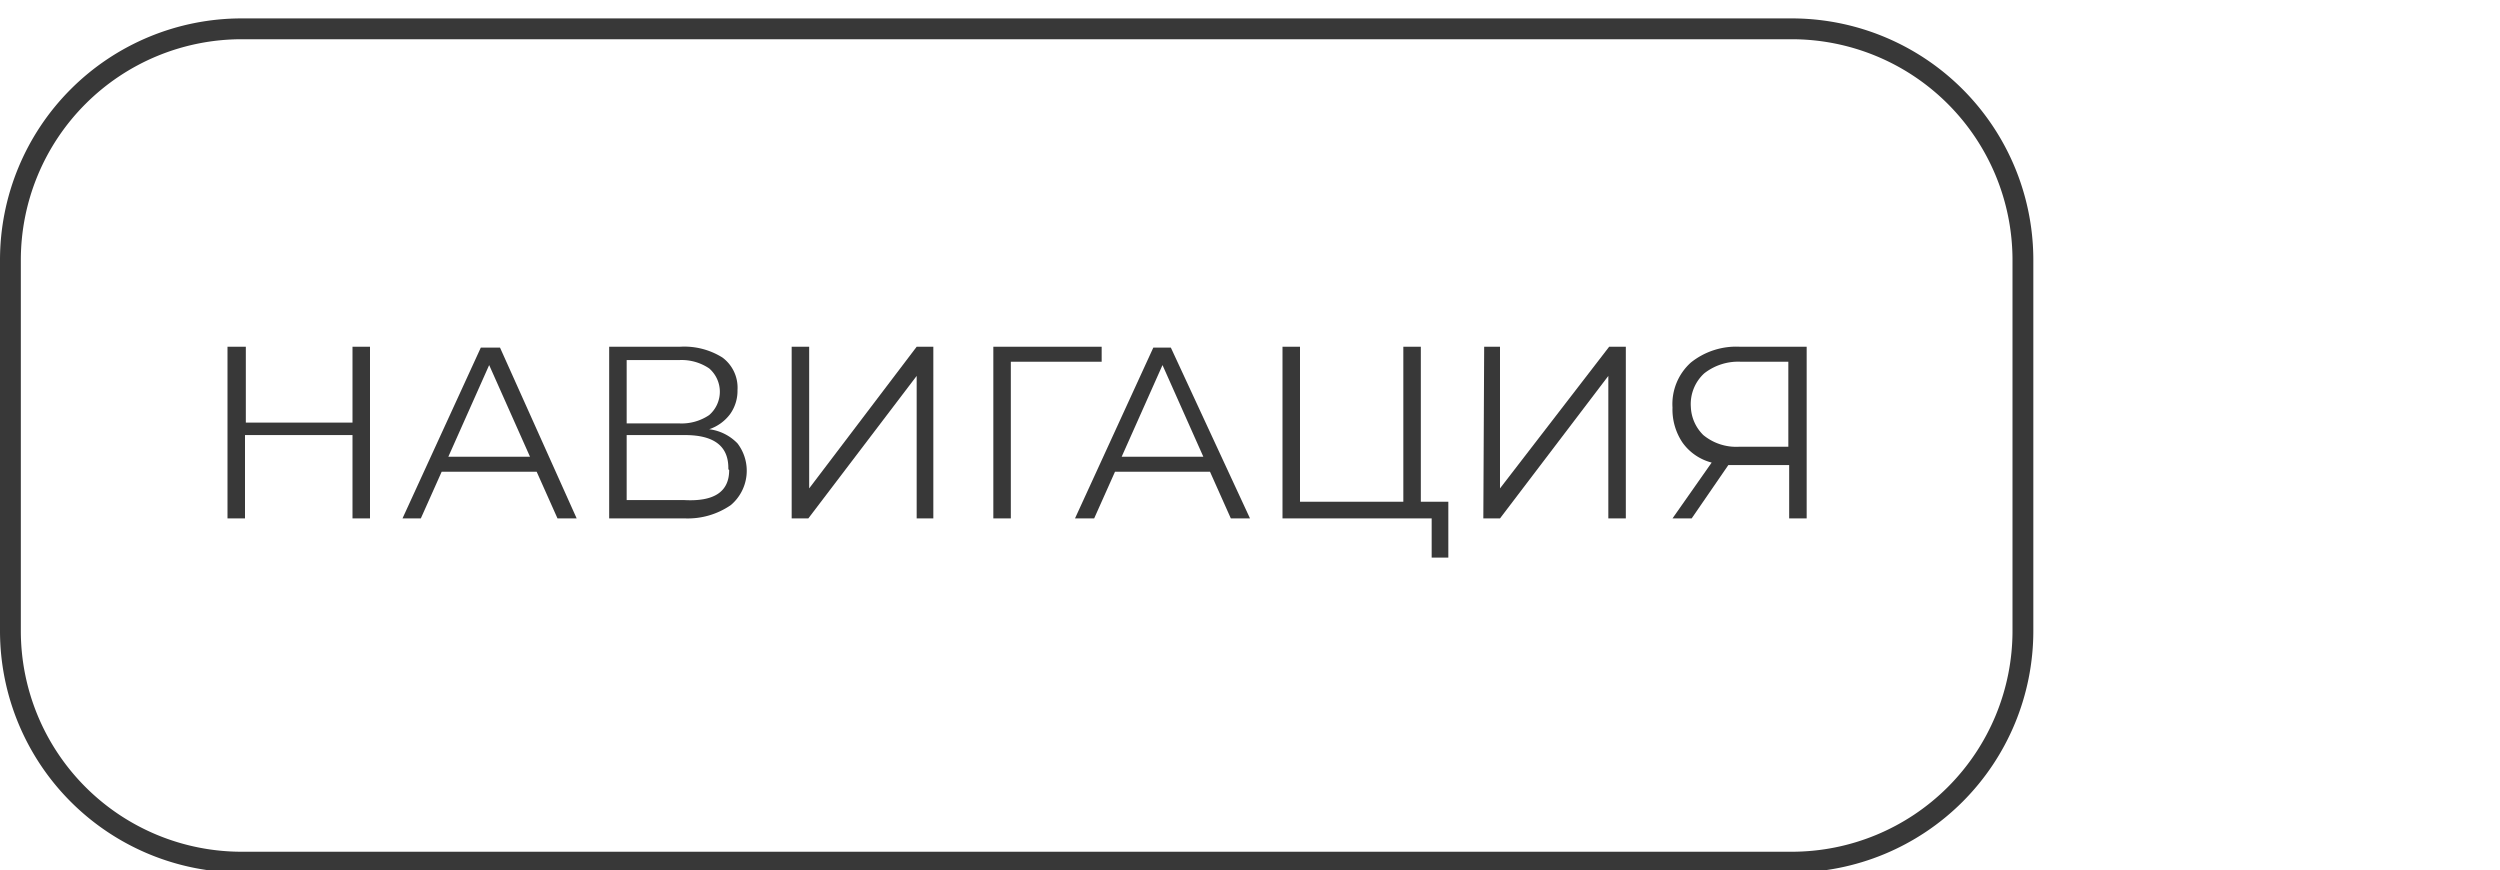 <svg id="Layer_1" data-name="Layer 1" xmlns="http://www.w3.org/2000/svg" viewBox="0 0 30 10" height="10.668mm" width="30.65mm"><title>НАВИГАЦИЯ</title>



<path d="M21.5,10.25H2.9A2.9,2.9,0,0,1,0,7.35V2.9A2.9,2.9,0,0,1,2.9,0H21.5a2.9,2.9,0,0,1,2.9,2.9V7.35A2.9,2.9,0,0,1,21.5,10.25ZM2.9.25A2.65,2.65,0,0,0,.25,2.9V7.35A2.65,2.65,0,0,0,2.9,10H21.5a2.65,2.65,0,0,0,2.65-2.65V2.9A2.65,2.65,0,0,0,21.5.25Z" style="fill:#383838"/><path d="M4.44,3.94V6H4.23V5H2.94V6H2.73V3.94h.22v.91H4.23V3.94Z" style="fill:#383838"/><path d="M6.44,5.44H5.3L5.05,6H4.83l.94-2.05H6L6.92,6H6.69Zm-.08-.18-.49-1.1-.49,1.1Z" style="fill:#383838"/><path d="M8.85,5.1a.54.54,0,0,1-.08.74A.91.91,0,0,1,8.22,6H7.31V3.94h.85a.86.86,0,0,1,.51.13.45.45,0,0,1,.18.39.48.48,0,0,1-.09.29.52.52,0,0,1-.25.18A.57.57,0,0,1,8.85,5.1ZM7.52,4.86h.63a.59.59,0,0,0,.36-.1.37.37,0,0,0,0-.56.59.59,0,0,0-.36-.1H7.52Zm1.22.55Q8.75,5,8.22,5H7.52v.78h.69Q8.75,5.81,8.75,5.42Z" style="fill:#383838"/><path d="M9.5,3.94h.21v1.7L11,3.94h.2V6H11V4.29L9.7,6H9.5Z" style="fill:#383838"/><path d="M13.22,4.12H12.13V6h-.21V3.94h1.3Z" style="fill:#383838"/><path d="M14.52,5.44H13.38L13.13,6h-.23l.94-2.05h.21L15,6h-.23Zm-.08-.18-.49-1.1-.49,1.1Z" style="fill:#383838"/><path d="M17.38,5.8v.67h-.2V6H15.39V3.94h.21V5.8h1.24V3.94h.21V5.8Z" style="fill:#383838"/><path d="M17.81,3.94H18v1.7l1.31-1.7h.2V6h-.21V4.29L18,6h-.2Z" style="fill:#383838"/><path d="M21.68,3.94V6h-.21V5.36h-.73L20.3,6h-.23l.47-.67a.62.62,0,0,1-.35-.24.71.71,0,0,1-.12-.42.67.67,0,0,1,.22-.54.87.87,0,0,1,.59-.19ZM20.44,5a.62.62,0,0,0,.43.14h.59V4.12h-.57a.66.66,0,0,0-.44.14.5.5,0,0,0-.16.4A.5.5,0,0,0,20.44,5Z" style="fill:#383838"/></svg>


